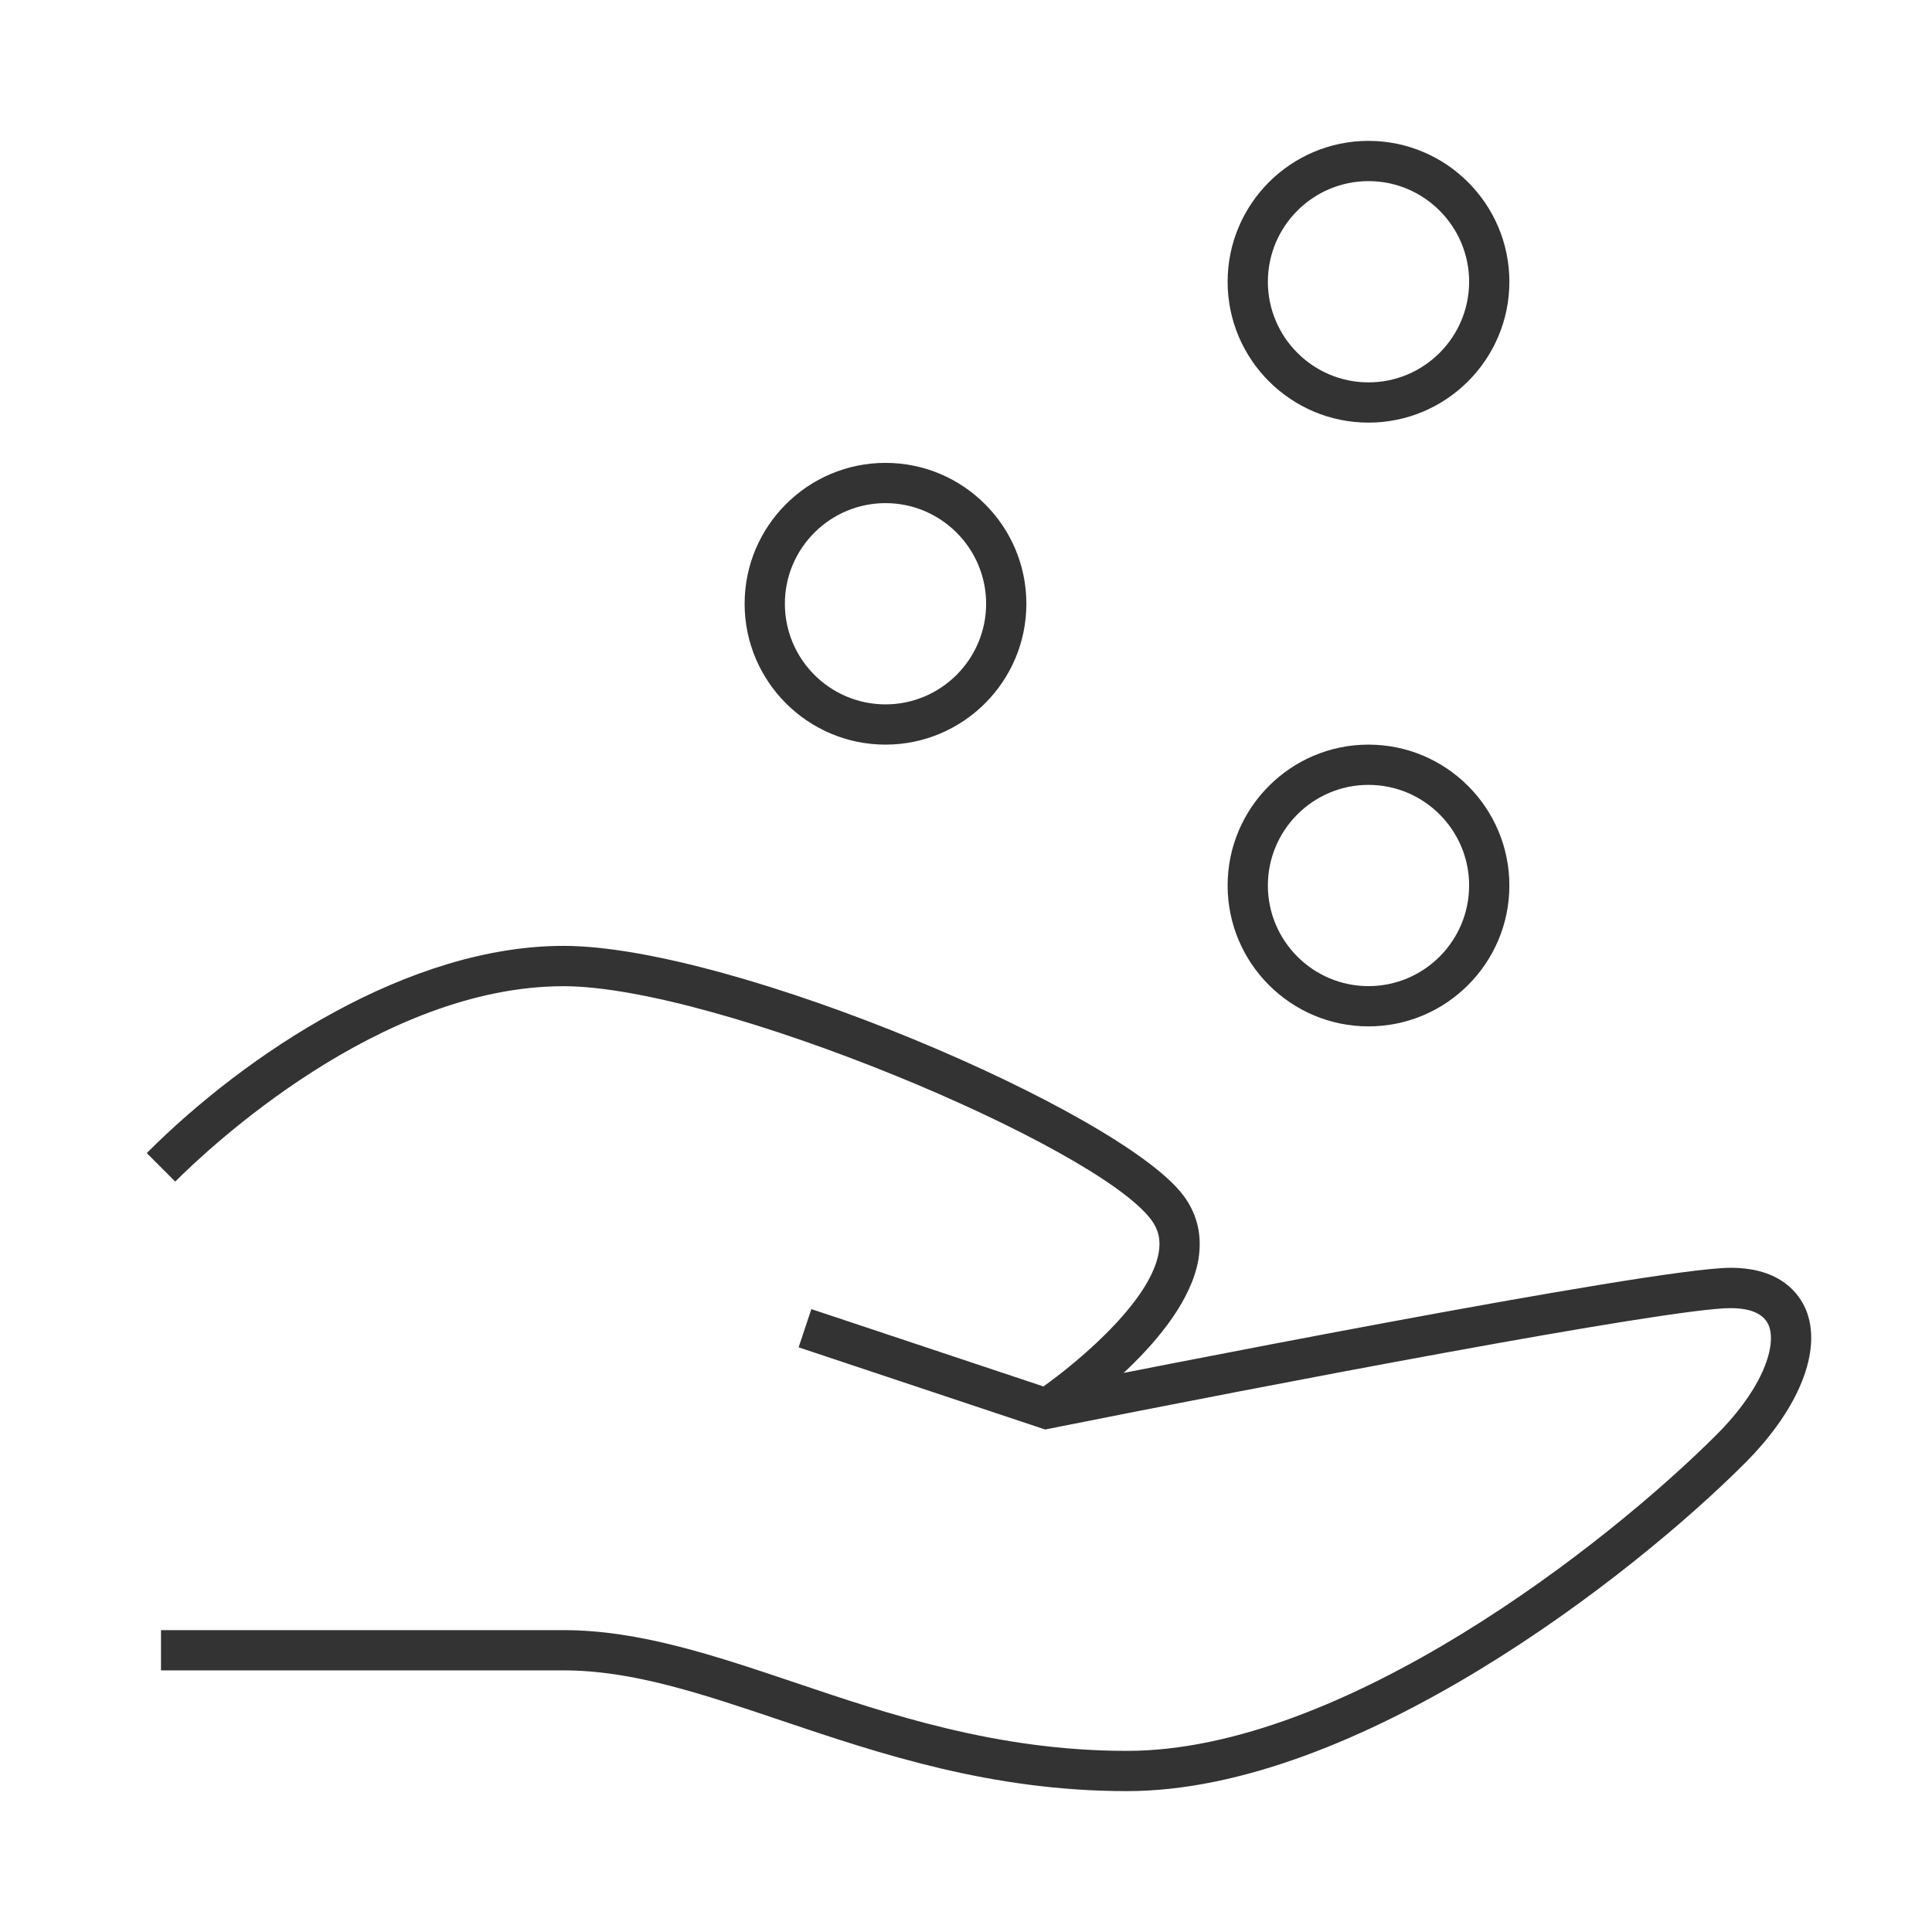 <?xml version="1.0" encoding="iso-8859-1"?>
<svg version="1.1" id="&#x56FE;&#x5C42;_1" xmlns="http://www.w3.org/2000/svg" xmlns:xlink="http://www.w3.org/1999/xlink" x="0px"
	 y="0px" viewBox="0 0 24 24" style="enable-background:new 0 0 24 24;" xml:space="preserve">
<path style="fill:#333333;" d="M14,22.25c-1.692,0-3.074-0.466-4.292-0.876C8.715,21.039,7.858,20.75,7,20.75H2v-0.5h5
	c0.94,0,1.876,0.315,2.868,0.649C11.05,21.298,12.39,21.75,14,21.75c2.687,0,5.965-2.568,7.323-3.927
	c0.589-0.589,0.749-1.118,0.648-1.36c-0.073-0.176-0.297-0.213-0.472-0.213c-0.771,0-5.865,0.978-8.451,1.495l-0.064,0.013
	l-3.063-1.021l0.158-0.475l2.937,0.979c0.788-0.157,7.51-1.492,8.484-1.492c0.624,0,0.853,0.327,0.934,0.521
	c0.207,0.501-0.083,1.231-0.757,1.905C20.268,19.586,16.851,22.25,14,22.25z"/>
<path style="fill:#333333;" d="M13.139,17.708l-0.277-0.416c0.388-0.259,1.42-1.076,1.532-1.731c0.027-0.159-0.003-0.289-0.094-0.41
	c-0.692-0.924-5.392-2.9-7.3-2.9c-2.281,0-4.418,2.021-4.823,2.427l-0.354-0.354C3.067,13.079,5.081,11.75,7,11.75
	c2.108,0,6.92,2.06,7.7,3.1c0.174,0.232,0.236,0.5,0.187,0.796C14.718,16.63,13.3,17.601,13.139,17.708z"/>
<path style="fill:#333333;" d="M17,12.75c-0.965,0-1.75-0.785-1.75-1.75S16.035,9.25,17,9.25s1.75,0.785,1.75,1.75
	S17.965,12.75,17,12.75z M17,9.75c-0.689,0-1.25,0.561-1.25,1.25s0.561,1.25,1.25,1.25s1.25-0.561,1.25-1.25S17.689,9.75,17,9.75z"
	/>
<path style="fill:#333333;" d="M11,9.25c-0.965,0-1.75-0.785-1.75-1.75S10.035,5.75,11,5.75s1.75,0.785,1.75,1.75
	S11.965,9.25,11,9.25z M11,6.25c-0.689,0-1.25,0.561-1.25,1.25S10.311,8.75,11,8.75s1.25-0.561,1.25-1.25S11.689,6.25,11,6.25z"/>
<path style="fill:#333333;" d="M17,5.25c-0.965,0-1.75-0.785-1.75-1.75S16.035,1.75,17,1.75s1.75,0.785,1.75,1.75
	S17.965,5.25,17,5.25z M17,2.25c-0.689,0-1.25,0.561-1.25,1.25S16.311,4.75,17,4.75s1.25-0.561,1.25-1.25S17.689,2.25,17,2.25z"/>
</svg>






